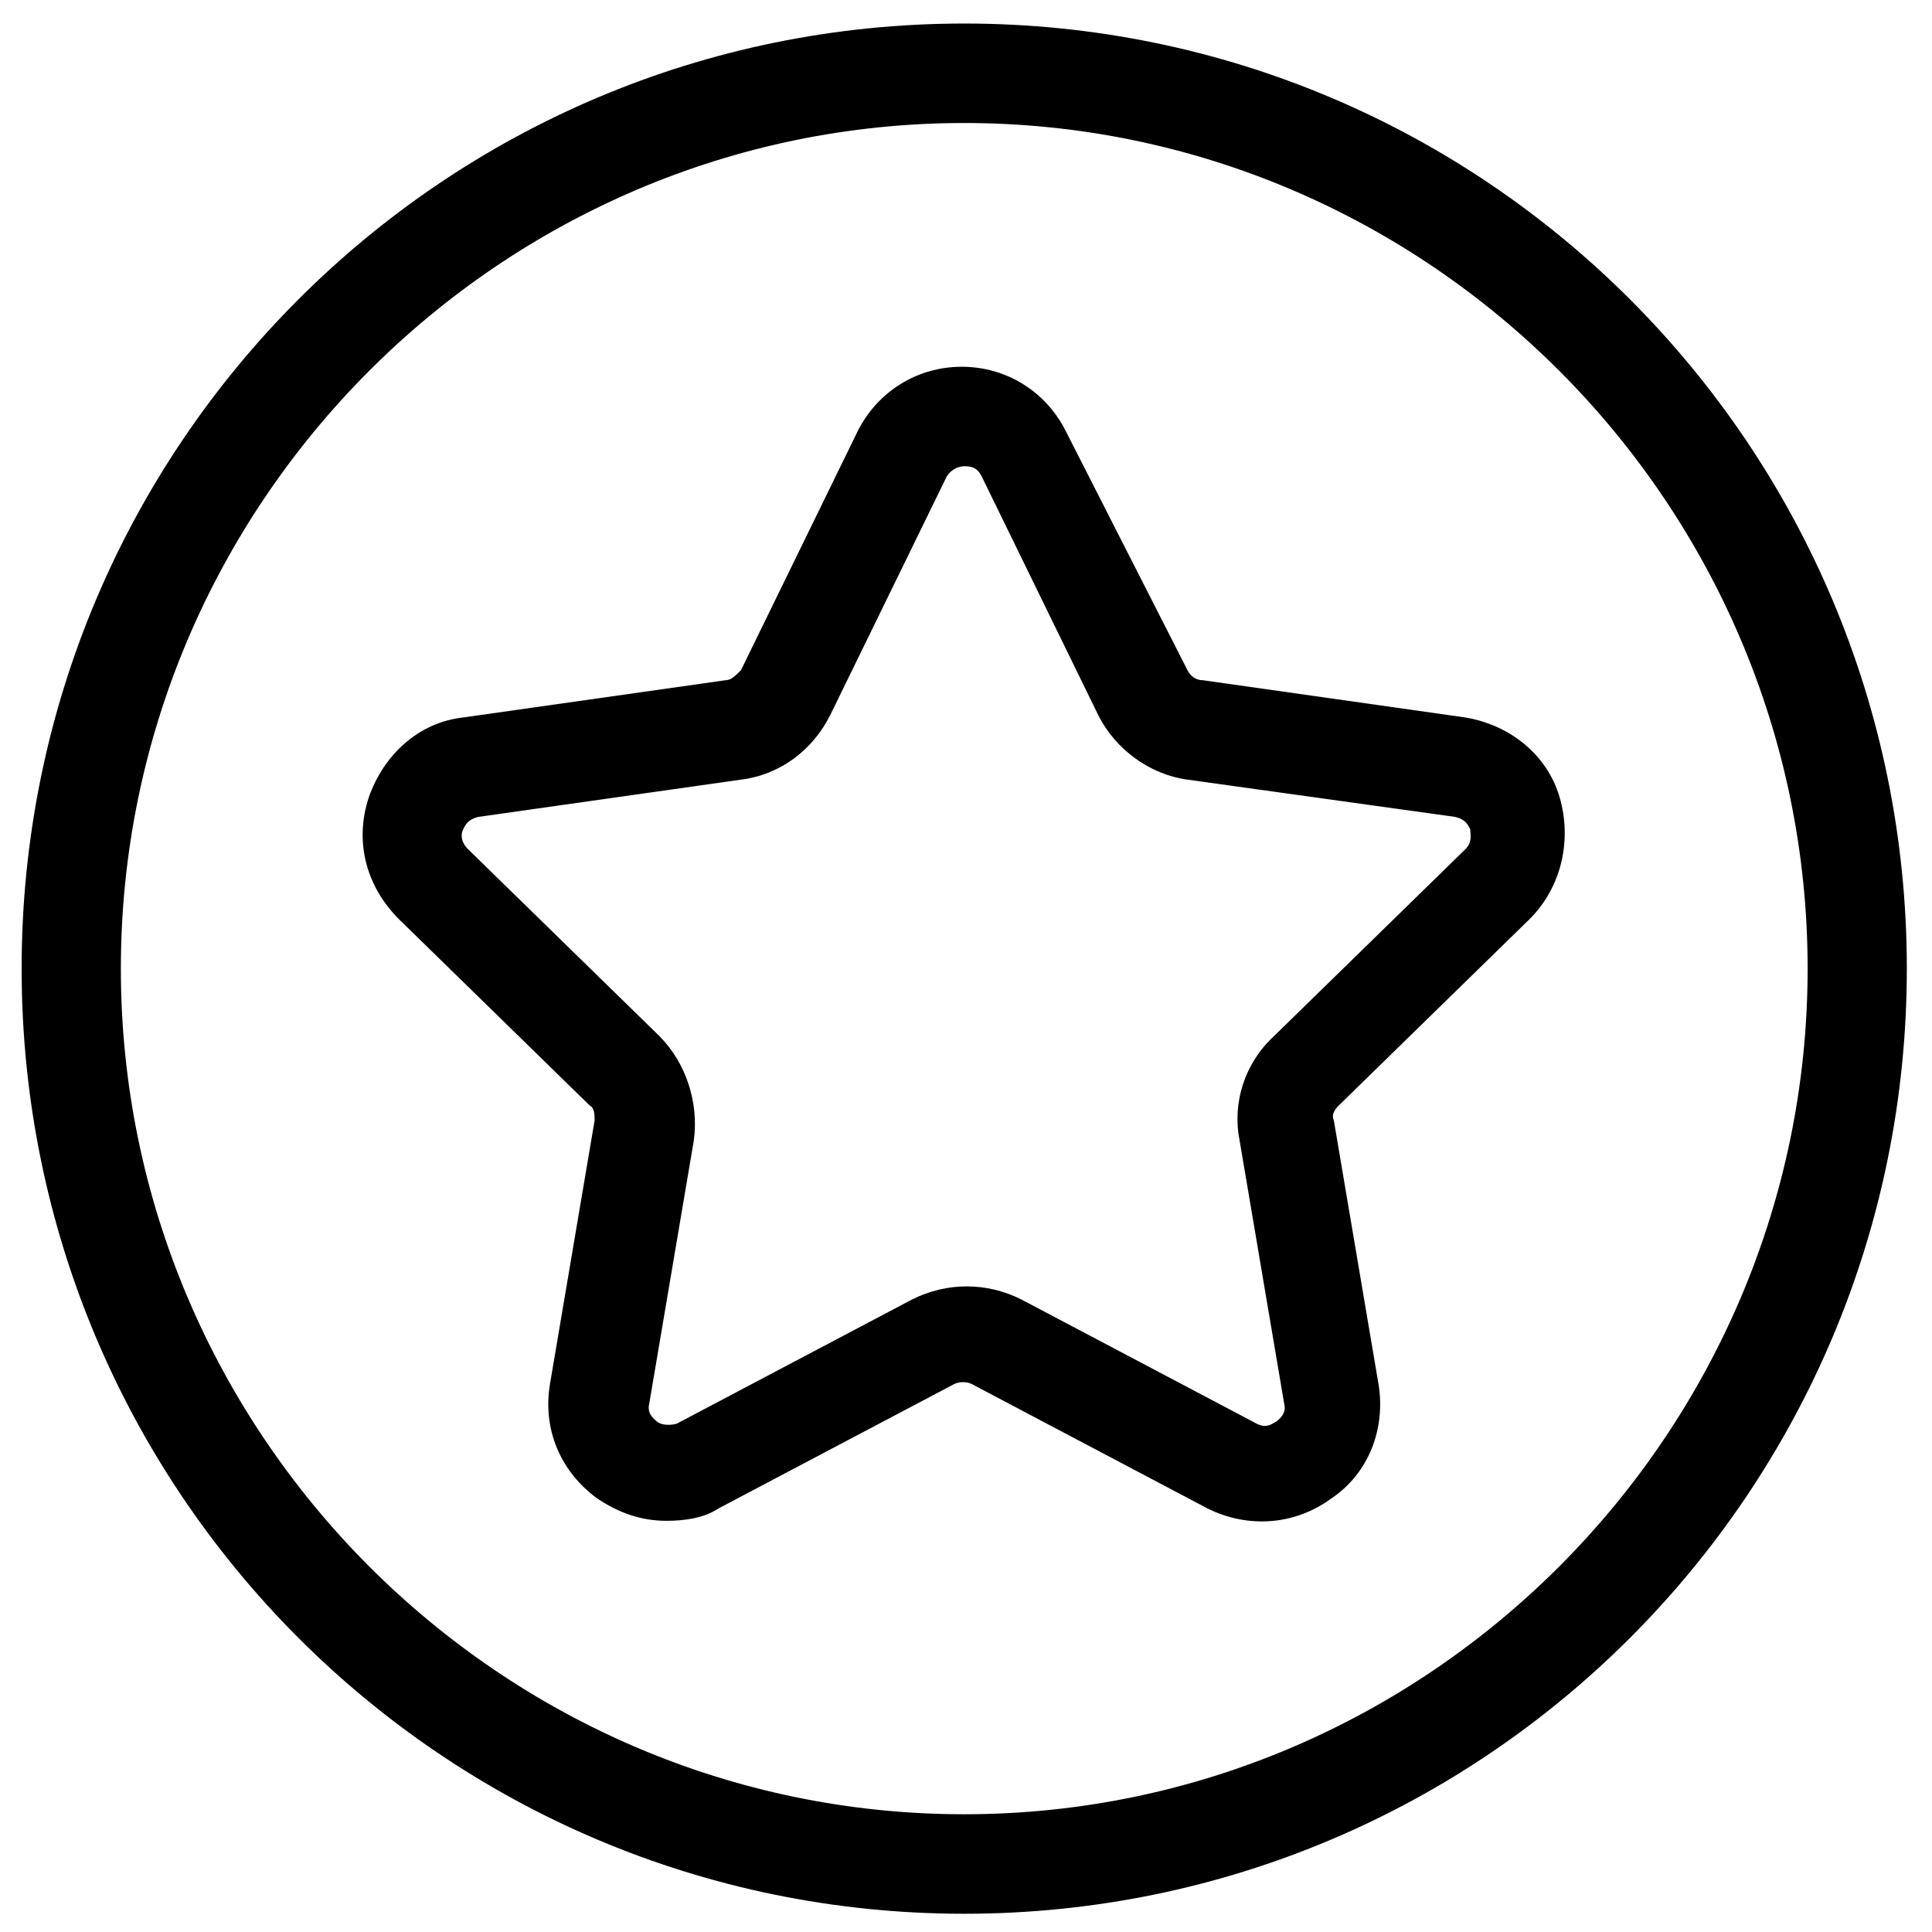<svg width="72" height="72" viewBox="0 0 72 72" fill="none" xmlns="http://www.w3.org/2000/svg">
<g clip-path="url(#clip0)">
<path d="M35.934 4.584C53.221 4.584 67.365 18.766 67.365 36.098C67.365 53.431 53.221 67.612 35.934 67.612C18.648 67.612 4.504 53.431 4.504 36.098C4.504 18.766 18.648 4.584 35.934 4.584ZM35.934 0.877C16.521 0.877 0.806 16.634 0.806 36.098C0.806 55.563 16.521 71.32 35.934 71.32C55.347 71.32 71.062 55.563 71.062 36.098C71.062 16.634 55.347 0.877 35.934 0.877Z" fill="black"/>
<path d="M24.841 56.676C23.917 56.676 23.085 56.398 22.253 55.842C20.866 54.822 20.219 53.246 20.496 51.578L22.16 41.753C22.16 41.568 22.16 41.289 21.975 41.197L14.857 34.245C13.656 33.04 13.193 31.372 13.748 29.703C14.303 28.128 15.597 26.923 17.261 26.738L27.06 25.347C27.245 25.347 27.43 25.162 27.614 24.976L31.959 16.078C32.699 14.595 34.178 13.668 35.842 13.668C37.506 13.668 38.985 14.595 39.724 16.078L44.254 24.976C44.346 25.162 44.531 25.347 44.809 25.347L54.608 26.738C56.272 27.015 57.658 28.128 58.12 29.703C58.583 31.279 58.213 33.04 57.011 34.245L49.893 41.197C49.708 41.382 49.616 41.568 49.708 41.753L51.372 51.578C51.649 53.246 51.002 54.915 49.616 55.842C48.229 56.861 46.473 56.954 44.993 56.212L36.212 51.578C36.027 51.485 35.749 51.485 35.564 51.578L26.782 56.212C26.228 56.583 25.488 56.676 24.841 56.676ZM35.934 17.376C35.749 17.376 35.472 17.469 35.287 17.747L30.942 26.645C30.295 27.942 29.093 28.869 27.614 29.055L17.816 30.445C17.446 30.538 17.353 30.723 17.261 30.908C17.168 31.094 17.168 31.372 17.446 31.65L24.564 38.602C25.581 39.621 26.043 41.104 25.858 42.494L24.194 52.319C24.102 52.69 24.379 52.876 24.471 52.968C24.564 53.061 24.841 53.154 25.211 53.061L33.993 48.426C35.287 47.778 36.766 47.778 38.06 48.426L46.842 53.061C47.212 53.246 47.397 53.061 47.582 52.968C47.674 52.876 47.952 52.69 47.859 52.319L46.195 42.494C45.918 41.104 46.38 39.621 47.489 38.602L54.608 31.65C54.885 31.372 54.792 31.094 54.792 30.908C54.7 30.723 54.608 30.538 54.238 30.445L44.254 29.055C42.867 28.869 41.573 27.942 40.926 26.645L36.581 17.747C36.396 17.376 36.119 17.376 35.934 17.376Z" fill="black"/>
</g>
<defs>
<clipPath id="clip0">
<rect width="70.256" height="70.443" fill="white" transform="translate(0.806 0.877)"/>
</clipPath>
</defs>
</svg>
